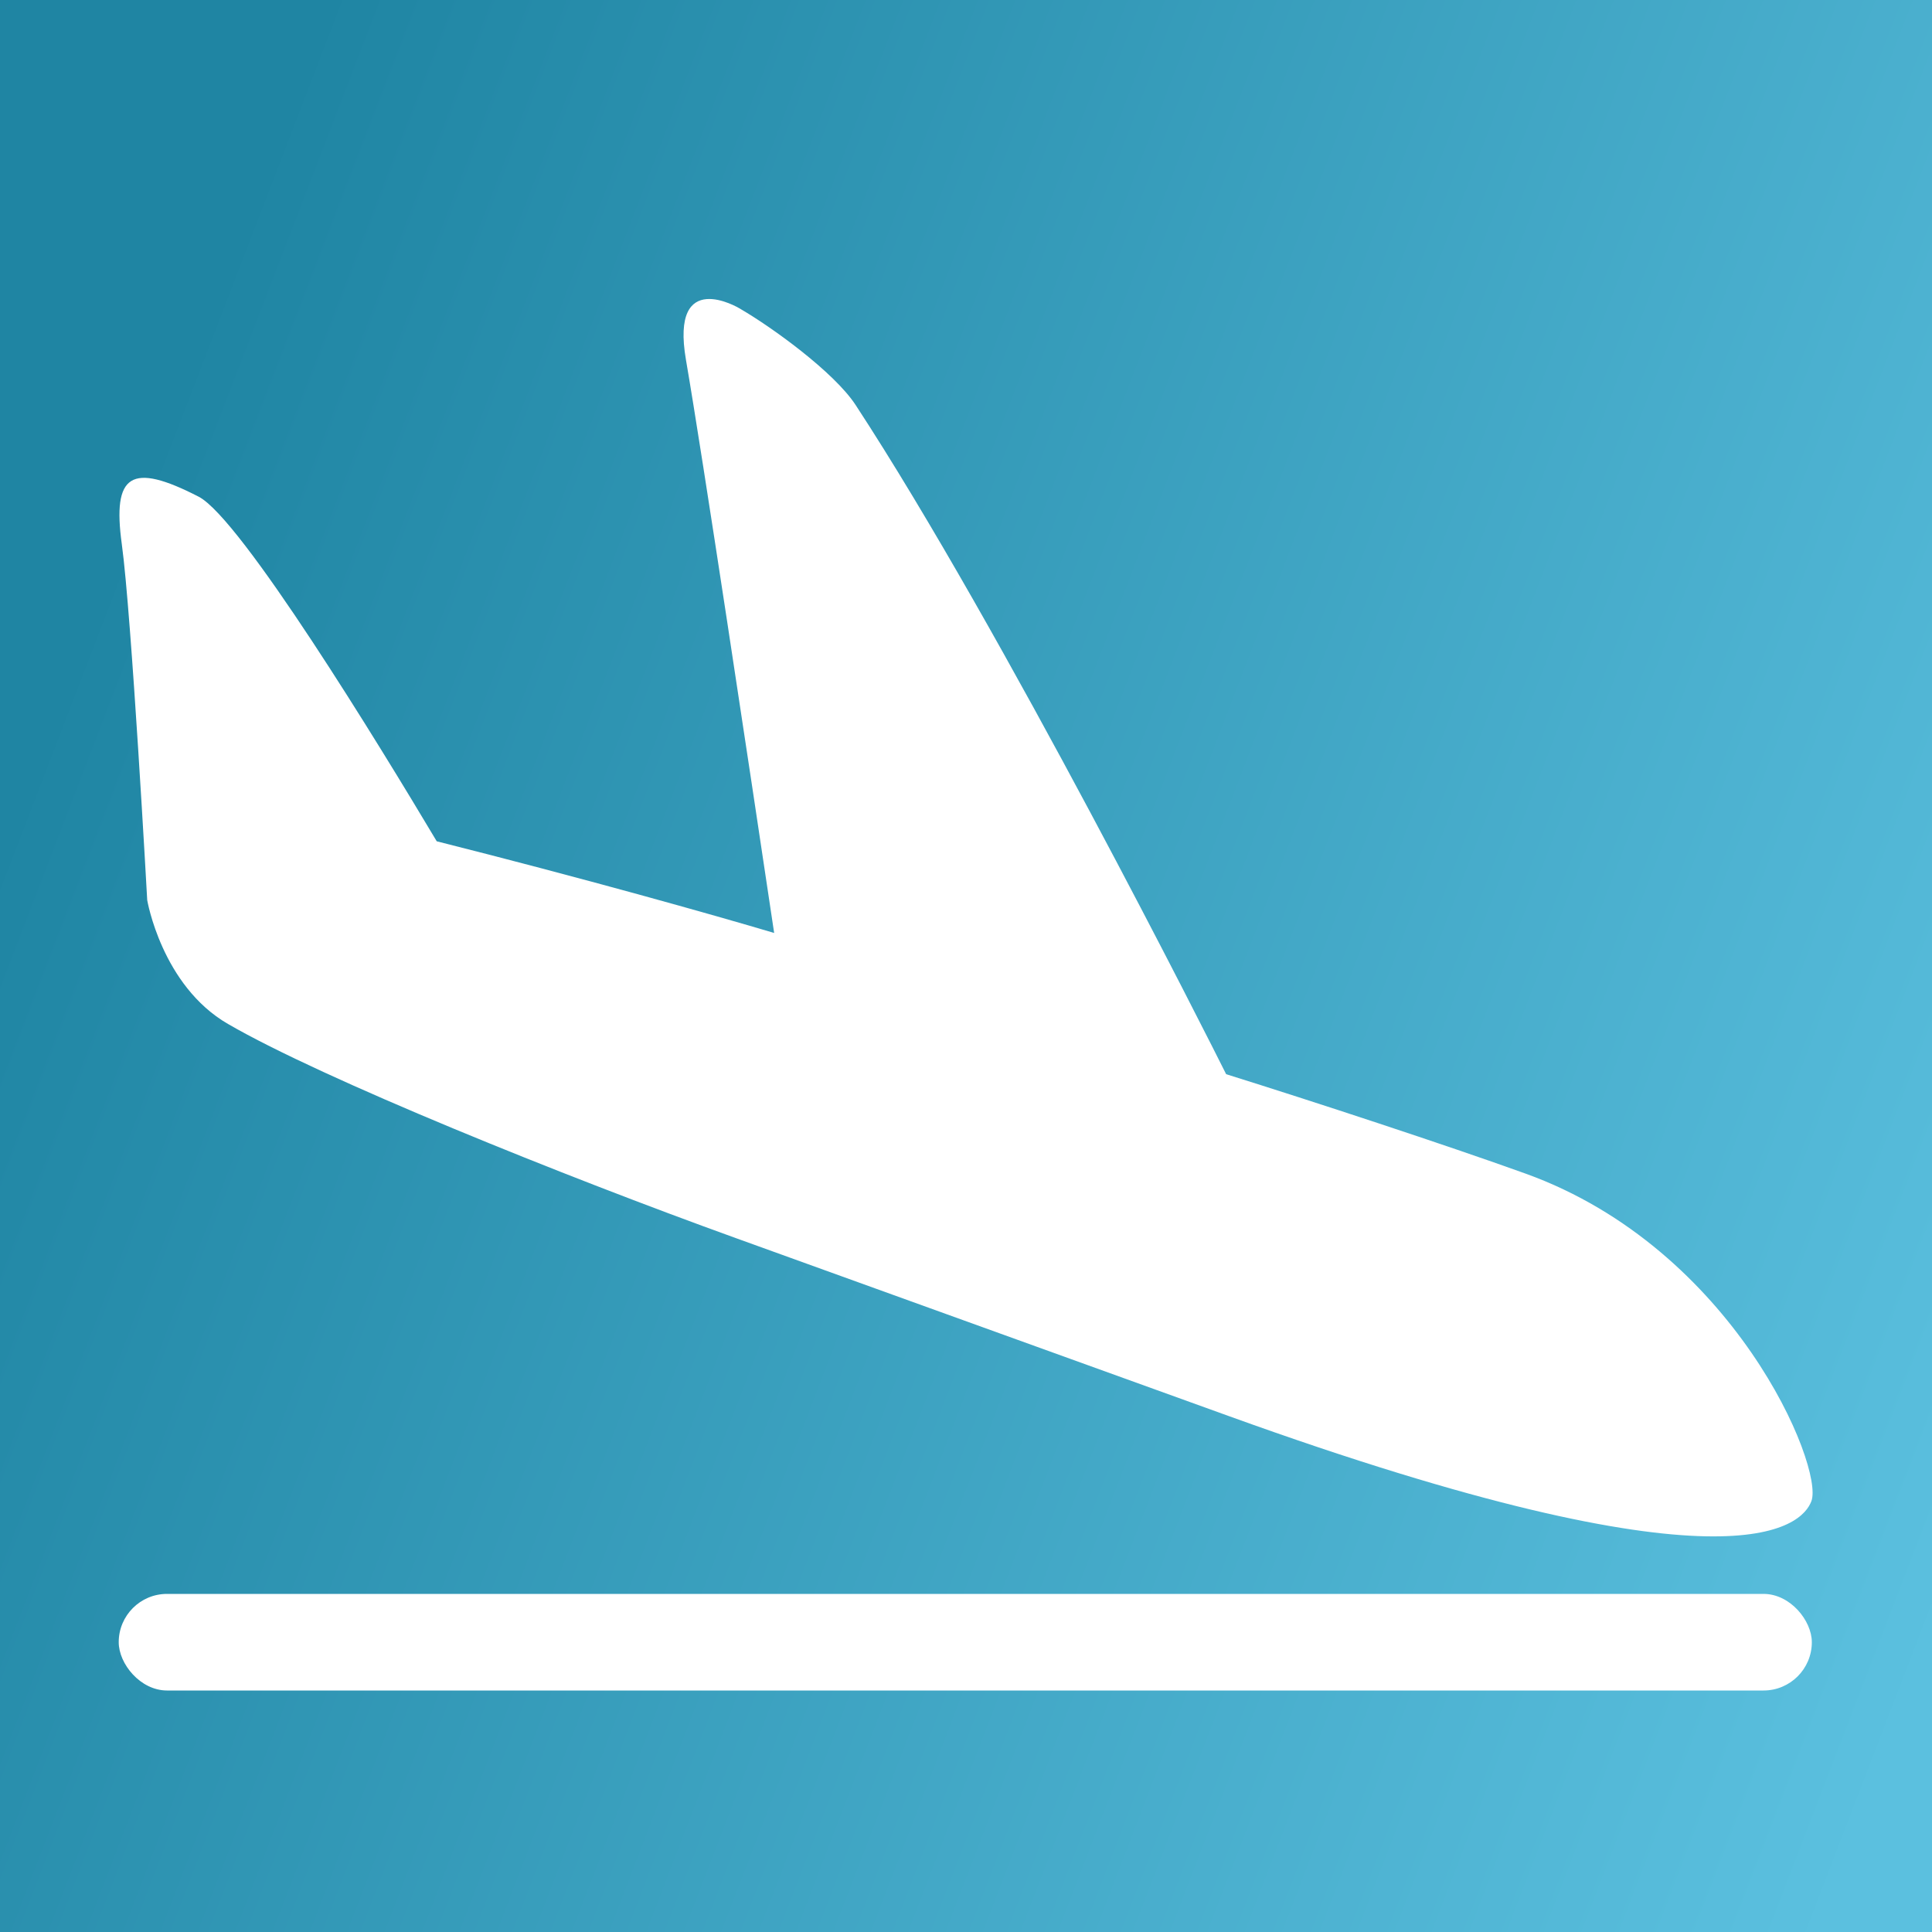<?xml version="1.0" encoding="UTF-8" standalone="no"?>
<!-- Generator: Adobe Illustrator 18.1.0, SVG Export Plug-In . SVG Version: 6.00 Build 0)  -->

<svg
   xmlns:dc="http://purl.org/dc/elements/1.1/"
   xmlns:cc="http://creativecommons.org/ns#"
   xmlns:rdf="http://www.w3.org/1999/02/22-rdf-syntax-ns#"
   xmlns:svg="http://www.w3.org/2000/svg"
   xmlns="http://www.w3.org/2000/svg"
   xmlns:xlink="http://www.w3.org/1999/xlink"
   xmlns:sodipodi="http://sodipodi.sourceforge.net/DTD/sodipodi-0.dtd"
   xmlns:inkscape="http://www.inkscape.org/namespaces/inkscape"
   version="1.1"
   id="Aircraft_landing"
   x="0px"
   y="0px"
   viewBox="0 0 20 20"
   enable-background="new 0 0 20 20"
   xml:space="preserve"
   sodipodi:docname="favicon.svg"
   inkscape:version="0.92.1 r15371"><rect x="0" y="0" width="20" height="20" fill="#333333" stroke="none"/><defs
     id="defs7"><linearGradient
       inkscape:collect="always"
       id="linearGradient4494"><stop
         style="stop-color:#1f85a3;stop-opacity:1"
         offset="0"
         id="stop4490" /><stop
         style="stop-color:#5bc0df;stop-opacity:1"
         offset="1"
         id="stop4492" /></linearGradient><linearGradient
       inkscape:collect="always"
       xlink:href="#linearGradient4494"
       id="linearGradient4500"
       x1="-0.133"
       y1="9.072"
       x2="20.088"
       y2="16.85"
       gradientUnits="userSpaceOnUse" /></defs><sodipodi:namedview
     pagecolor="#ffffff"
     bordercolor="#666666"
     borderopacity="1"
     objecttolerance="10"
     gridtolerance="10"
     guidetolerance="10"
     inkscape:pageopacity="0"
     inkscape:pageshadow="2"
     inkscape:window-width="1920"
     inkscape:window-height="1017"
     id="namedview5"
     showgrid="false"
     inkscape:zoom="11.313709"
     inkscape:cx="20.528962"
     inkscape:cy="-3.9950209"
     inkscape:window-x="-8"
     inkscape:window-y="-8"
     inkscape:window-maximized="1"
     inkscape:current-layer="Aircraft_landing" /><rect
     style="color:#000000;display:inline;overflow:visible;visibility:visible;opacity:1;vector-effect:none;fill:url(#linearGradient4500);fill-opacity:1;fill-rule:evenodd;stroke:none;stroke-width:1.89;stroke-linecap:round;stroke-linejoin:round;stroke-miterlimit:4;stroke-dasharray:1.89, 7.559;stroke-dashoffset:0;stroke-opacity:1;marker:none;paint-order:stroke fill markers;enable-background:accumulate"
     id="rect4488"
     width="20"
     height="20"
     x="0"
     y="0"
     ry="0" /><path
     d="M 18.752,15.538 C 18.655,15.804 17.93,16.54 12.723,14.66 L 7.618,12.817 C 5.841,12.176 3.34,11.168 2.36,10.6 1.674,10.203 1.524,9.318 1.524,9.318 1.524,9.318 1.361,6.362 1.261,5.634 1.161,4.906 1.356,4.781 2.057,5.142 2.493,5.367 3.922,7.704 4.521,8.709 6.033,9.09 7.383,9.47 8.014,9.658 7.757,7.941 7.274,4.73 7.101,3.725 6.935,2.762 7.651,3.19 7.651,3.19 c 0.331,0.19 0.983,0.661 1.206,1.002 1.522,2.326 3.672,6.6 3.836,6.928 0.896,0.28 2.277,0.733 3.102,1.03 2.156,0.779 3.087,3.034 2.957,3.388 z"
     id="path2"
     inkscape:connector-curvature="0"
     style="fill:#ffffff" /><rect
     style="color:#000000;display:inline;overflow:visible;visibility:visible;opacity:1;vector-effect:none;fill:#ffffff;fill-opacity:1;fill-rule:evenodd;stroke:none;stroke-width:3.24;stroke-linecap:round;stroke-linejoin:round;stroke-miterlimit:4;stroke-dasharray:3.24, 12.962;stroke-dashoffset:0;stroke-opacity:1;marker:none;paint-order:stroke fill markers;enable-background:accumulate"
     id="rect4486"
     width="17.527"
     height="1"
     x="1.229"
     y="16.5"
     ry="0.5" /></svg>